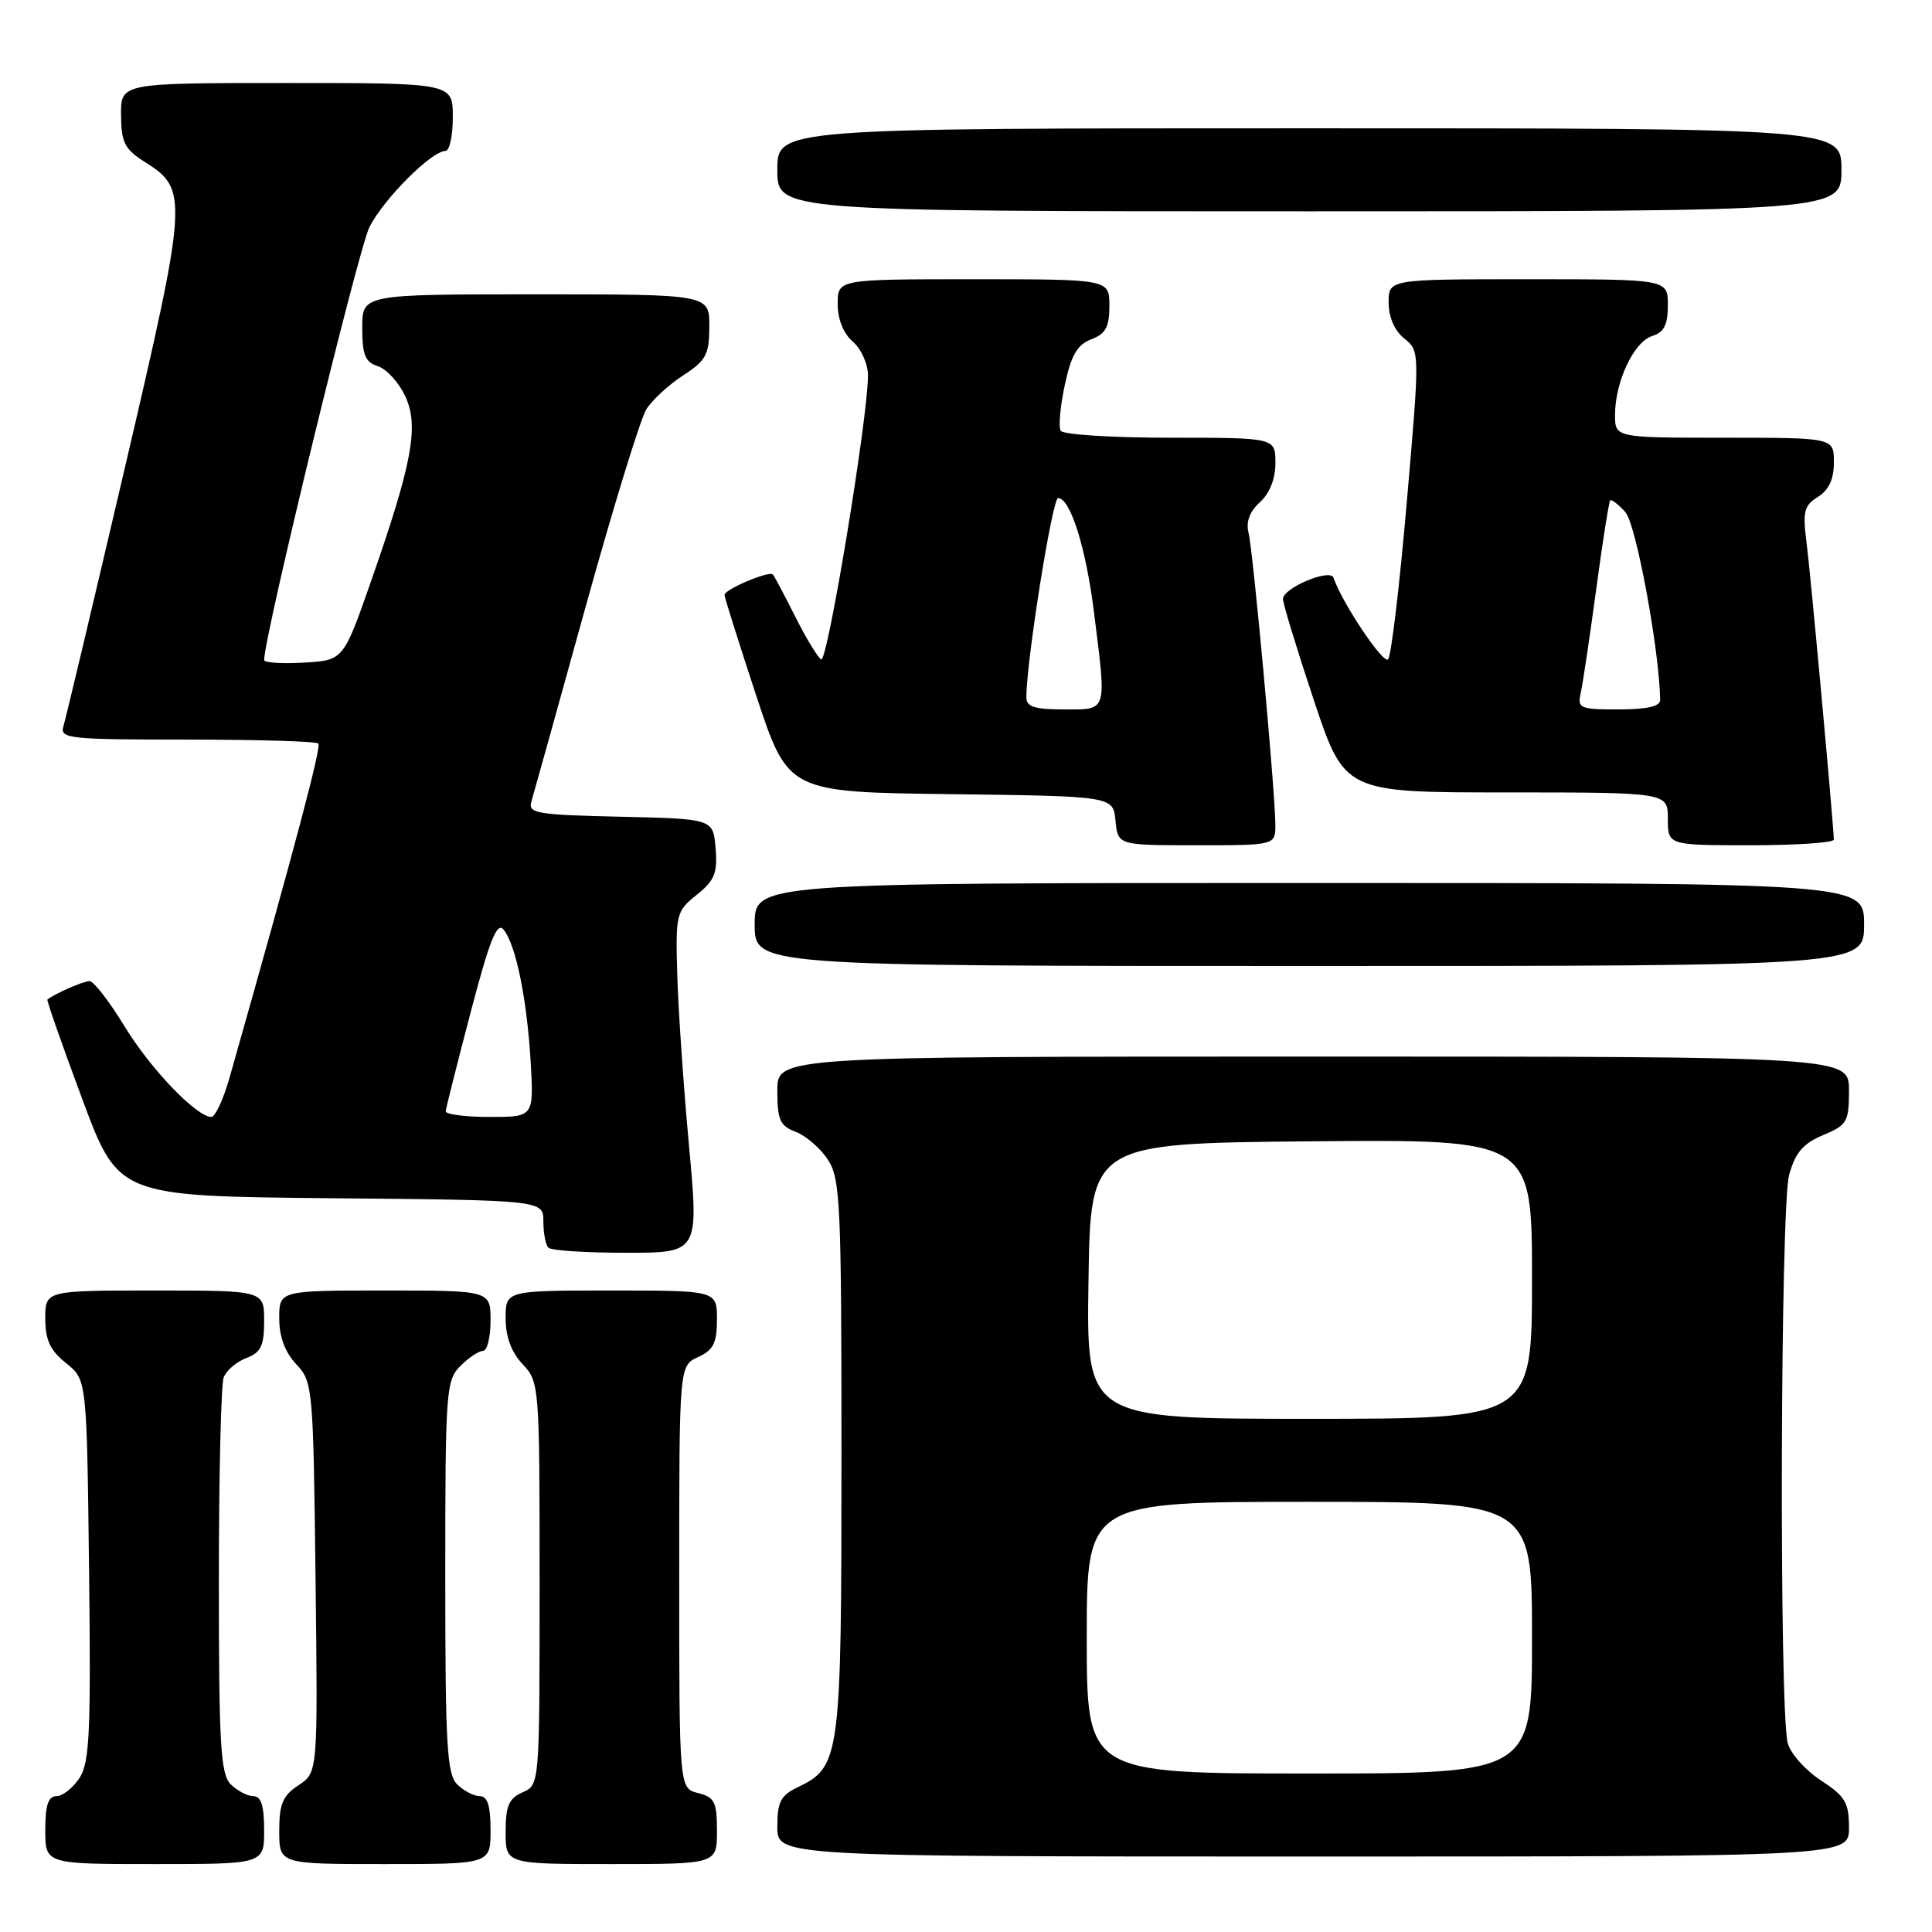 <?xml version="1.0" encoding="UTF-8" standalone="no"?>
<!DOCTYPE svg PUBLIC "-//W3C//DTD SVG 1.1//EN" "http://www.w3.org/Graphics/SVG/1.1/DTD/svg11.dtd" >
<svg xmlns="http://www.w3.org/2000/svg" xmlns:xlink="http://www.w3.org/1999/xlink" version="1.1" viewBox="0 0 256 256">
 <g >
 <path fill="currentColor"
d=" M 35.00 242.50 C 35.00 239.27 34.60 238.00 33.57 238.00 C 32.79 238.00 31.44 237.29 30.57 236.43 C 29.23 235.08 29.00 231.22 29.00 209.51 C 29.00 195.57 29.29 183.42 29.64 182.51 C 29.99 181.59 31.34 180.44 32.64 179.95 C 34.58 179.21 35.00 178.34 35.00 175.02 C 35.00 171.00 35.00 171.00 20.50 171.00 C 6.00 171.00 6.00 171.00 6.00 174.71 C 6.00 177.56 6.64 178.93 8.75 180.62 C 11.50 182.81 11.50 182.81 11.80 208.00 C 12.06 229.58 11.87 233.54 10.53 235.60 C 9.66 236.92 8.29 238.00 7.48 238.00 C 6.39 238.00 6.00 239.20 6.00 242.50 C 6.00 247.00 6.00 247.00 20.50 247.00 C 35.00 247.00 35.00 247.00 35.00 242.50 Z  M 65.00 242.50 C 65.00 239.27 64.60 238.00 63.57 238.00 C 62.79 238.00 61.44 237.29 60.57 236.43 C 59.22 235.08 59.00 231.17 59.00 208.93 C 59.00 184.33 59.10 182.90 61.00 181.00 C 62.10 179.90 63.45 179.00 64.00 179.00 C 64.55 179.00 65.00 177.20 65.00 175.00 C 65.00 171.00 65.00 171.00 51.00 171.00 C 37.00 171.00 37.00 171.00 37.00 174.69 C 37.00 177.13 37.76 179.18 39.25 180.76 C 41.45 183.10 41.51 183.79 41.81 209.02 C 42.12 234.87 42.12 234.87 39.56 236.55 C 37.46 237.93 37.00 239.01 37.00 242.62 C 37.00 247.00 37.00 247.00 51.00 247.00 C 65.00 247.00 65.00 247.00 65.00 242.50 Z  M 95.00 242.61 C 95.00 238.76 94.69 238.14 92.50 237.59 C 90.00 236.96 90.00 236.96 90.00 208.96 C 90.00 180.96 90.00 180.96 92.50 179.82 C 94.53 178.89 95.00 177.96 95.00 174.84 C 95.00 171.00 95.00 171.00 81.00 171.00 C 67.00 171.00 67.00 171.00 67.00 174.69 C 67.00 177.13 67.76 179.18 69.25 180.76 C 71.47 183.12 71.50 183.55 71.50 209.83 C 71.50 236.50 71.50 236.50 69.25 237.49 C 67.42 238.29 67.00 239.28 67.00 242.74 C 67.00 247.00 67.00 247.00 81.00 247.00 C 95.00 247.00 95.00 247.00 95.00 242.61 Z  M 245.00 242.17 C 245.00 238.85 244.50 238.01 241.29 235.92 C 239.25 234.59 237.27 232.38 236.89 231.00 C 235.73 226.79 235.90 159.92 237.07 155.67 C 237.90 152.71 238.92 151.52 241.57 150.41 C 244.75 149.08 245.00 148.65 245.00 144.49 C 245.00 140.00 245.00 140.00 174.00 140.00 C 103.00 140.00 103.00 140.00 103.00 144.52 C 103.00 148.41 103.35 149.18 105.45 149.98 C 106.79 150.49 108.71 152.15 109.70 153.66 C 111.35 156.18 111.50 159.43 111.50 192.96 C 111.50 232.88 111.34 234.11 105.74 236.80 C 103.44 237.90 103.00 238.74 103.00 242.05 C 103.00 246.00 103.00 246.00 174.00 246.00 C 245.00 246.00 245.00 246.00 245.00 242.17 Z  M 91.29 151.75 C 90.57 143.91 89.87 133.75 89.74 129.16 C 89.51 121.10 89.59 120.76 92.32 118.57 C 94.69 116.67 95.09 115.69 94.82 112.41 C 94.50 108.50 94.50 108.50 82.19 108.22 C 71.09 107.97 69.94 107.77 70.41 106.22 C 70.69 105.27 73.92 93.70 77.57 80.50 C 81.23 67.30 84.86 55.48 85.64 54.24 C 86.42 53.00 88.62 50.97 90.52 49.74 C 93.56 47.77 93.98 46.99 93.99 43.25 C 94.00 39.00 94.00 39.00 71.00 39.00 C 48.00 39.00 48.00 39.00 48.00 43.43 C 48.00 47.03 48.39 47.99 50.06 48.52 C 51.19 48.88 52.81 50.63 53.66 52.42 C 55.56 56.39 54.66 61.30 49.17 77.00 C 45.50 87.50 45.50 87.50 40.25 87.80 C 37.36 87.97 35.00 87.81 35.00 87.46 C 35.00 84.30 47.49 32.96 48.96 30.07 C 50.87 26.32 57.20 20.00 59.03 20.00 C 59.57 20.00 60.00 17.98 60.00 15.50 C 60.00 11.00 60.00 11.00 38.00 11.00 C 16.00 11.00 16.00 11.00 16.04 15.25 C 16.07 18.92 16.51 19.77 19.25 21.50 C 24.97 25.10 24.89 26.27 16.54 62.00 C 12.36 79.88 8.70 95.29 8.40 96.25 C 7.91 97.87 9.13 98.00 24.77 98.00 C 34.06 98.00 41.90 98.23 42.18 98.52 C 42.61 98.95 39.09 112.22 30.43 142.75 C 29.61 145.64 28.52 148.00 28.01 148.00 C 26.03 148.00 19.89 141.58 16.45 135.91 C 14.47 132.66 12.41 130.00 11.86 130.00 C 11.07 130.00 7.33 131.63 6.28 132.44 C 6.16 132.53 8.22 138.44 10.87 145.55 C 15.68 158.50 15.68 158.50 43.84 158.77 C 72.00 159.03 72.00 159.03 72.00 161.85 C 72.00 163.40 72.30 164.97 72.67 165.33 C 73.03 165.70 77.67 166.00 82.97 166.00 C 92.60 166.00 92.60 166.00 91.29 151.75 Z  M 247.00 122.50 C 247.00 117.00 247.00 117.00 173.50 117.00 C 100.00 117.00 100.00 117.00 100.00 122.50 C 100.00 128.00 100.00 128.00 173.50 128.00 C 247.00 128.00 247.00 128.00 247.00 122.50 Z  M 168.99 109.25 C 168.97 104.86 166.04 73.02 165.44 70.60 C 165.07 69.15 165.58 67.79 166.94 66.55 C 168.24 65.38 169.00 63.45 169.00 61.35 C 169.00 58.00 169.00 58.00 155.06 58.00 C 147.39 58.00 140.86 57.59 140.55 57.08 C 140.24 56.58 140.48 53.85 141.09 51.02 C 141.94 47.05 142.74 45.67 144.60 44.96 C 146.51 44.24 147.00 43.33 147.00 40.52 C 147.00 37.00 147.00 37.00 129.00 37.00 C 111.00 37.00 111.00 37.00 111.00 40.28 C 111.00 42.32 111.76 44.20 113.00 45.27 C 114.10 46.21 115.01 48.22 115.01 49.74 C 115.04 55.14 109.64 87.90 108.81 87.38 C 108.34 87.09 106.79 84.53 105.36 81.68 C 103.93 78.83 102.60 76.33 102.41 76.12 C 101.93 75.59 96.00 78.10 96.00 78.83 C 96.00 79.15 97.90 85.17 100.21 92.19 C 104.43 104.96 104.43 104.96 125.96 105.23 C 147.50 105.50 147.50 105.50 147.81 108.75 C 148.13 112.00 148.13 112.00 158.56 112.00 C 169.00 112.00 169.00 112.00 168.99 109.25 Z  M 242.99 111.25 C 242.95 109.17 239.90 75.87 239.37 71.83 C 238.85 67.79 239.05 66.99 240.88 65.84 C 242.34 64.93 243.00 63.50 243.00 61.26 C 243.00 58.00 243.00 58.00 228.50 58.00 C 214.00 58.00 214.00 58.00 214.00 54.97 C 214.00 50.58 216.49 45.30 218.91 44.53 C 220.50 44.03 221.00 43.04 221.00 40.43 C 221.00 37.00 221.00 37.00 202.50 37.00 C 184.00 37.00 184.00 37.00 184.00 40.09 C 184.00 42.01 184.78 43.81 186.07 44.85 C 188.14 46.53 188.14 46.53 186.41 66.51 C 185.46 77.51 184.35 86.89 183.93 87.36 C 183.31 88.08 177.86 79.93 176.69 76.55 C 176.26 75.28 170.00 77.91 170.00 79.37 C 170.00 79.99 171.84 86.01 174.08 92.75 C 178.17 105.00 178.17 105.00 199.58 105.00 C 221.00 105.00 221.00 105.00 221.00 108.50 C 221.00 112.00 221.00 112.00 232.00 112.00 C 238.05 112.00 242.99 111.66 242.99 111.25 Z  M 244.00 22.50 C 244.00 17.00 244.00 17.00 173.50 17.00 C 103.00 17.00 103.00 17.00 103.00 22.50 C 103.00 28.00 103.00 28.00 173.50 28.00 C 244.00 28.00 244.00 28.00 244.00 22.50 Z  M 144.00 217.00 C 144.00 199.00 144.00 199.00 173.50 199.00 C 203.00 199.00 203.00 199.00 203.00 217.00 C 203.00 235.00 203.00 235.00 173.50 235.00 C 144.00 235.00 144.00 235.00 144.00 217.00 Z  M 144.23 169.75 C 144.50 151.50 144.50 151.50 173.75 151.23 C 203.00 150.97 203.00 150.97 203.00 169.48 C 203.00 188.00 203.00 188.00 173.48 188.00 C 143.95 188.00 143.95 188.00 144.23 169.75 Z  M 59.06 147.25 C 59.09 146.84 60.58 140.94 62.36 134.15 C 64.87 124.59 65.85 122.11 66.72 123.17 C 68.35 125.13 69.83 132.39 70.32 140.75 C 70.73 148.00 70.73 148.00 64.87 148.00 C 61.64 148.00 59.03 147.66 59.06 147.25 Z  M 136.00 92.39 C 136.00 87.59 139.44 66.00 140.20 66.00 C 141.82 66.00 143.88 72.53 144.95 81.07 C 146.64 94.54 146.80 94.00 141.00 94.00 C 137.07 94.00 136.00 93.66 136.00 92.39 Z  M 209.47 91.75 C 209.74 90.51 210.66 84.35 211.51 78.06 C 212.35 71.77 213.19 66.48 213.36 66.31 C 213.54 66.13 214.44 66.83 215.37 67.86 C 216.78 69.41 219.88 86.15 219.98 92.75 C 219.99 93.60 218.24 94.00 214.48 94.00 C 209.27 94.00 208.99 93.87 209.47 91.75 Z "/>
</g>
</svg>